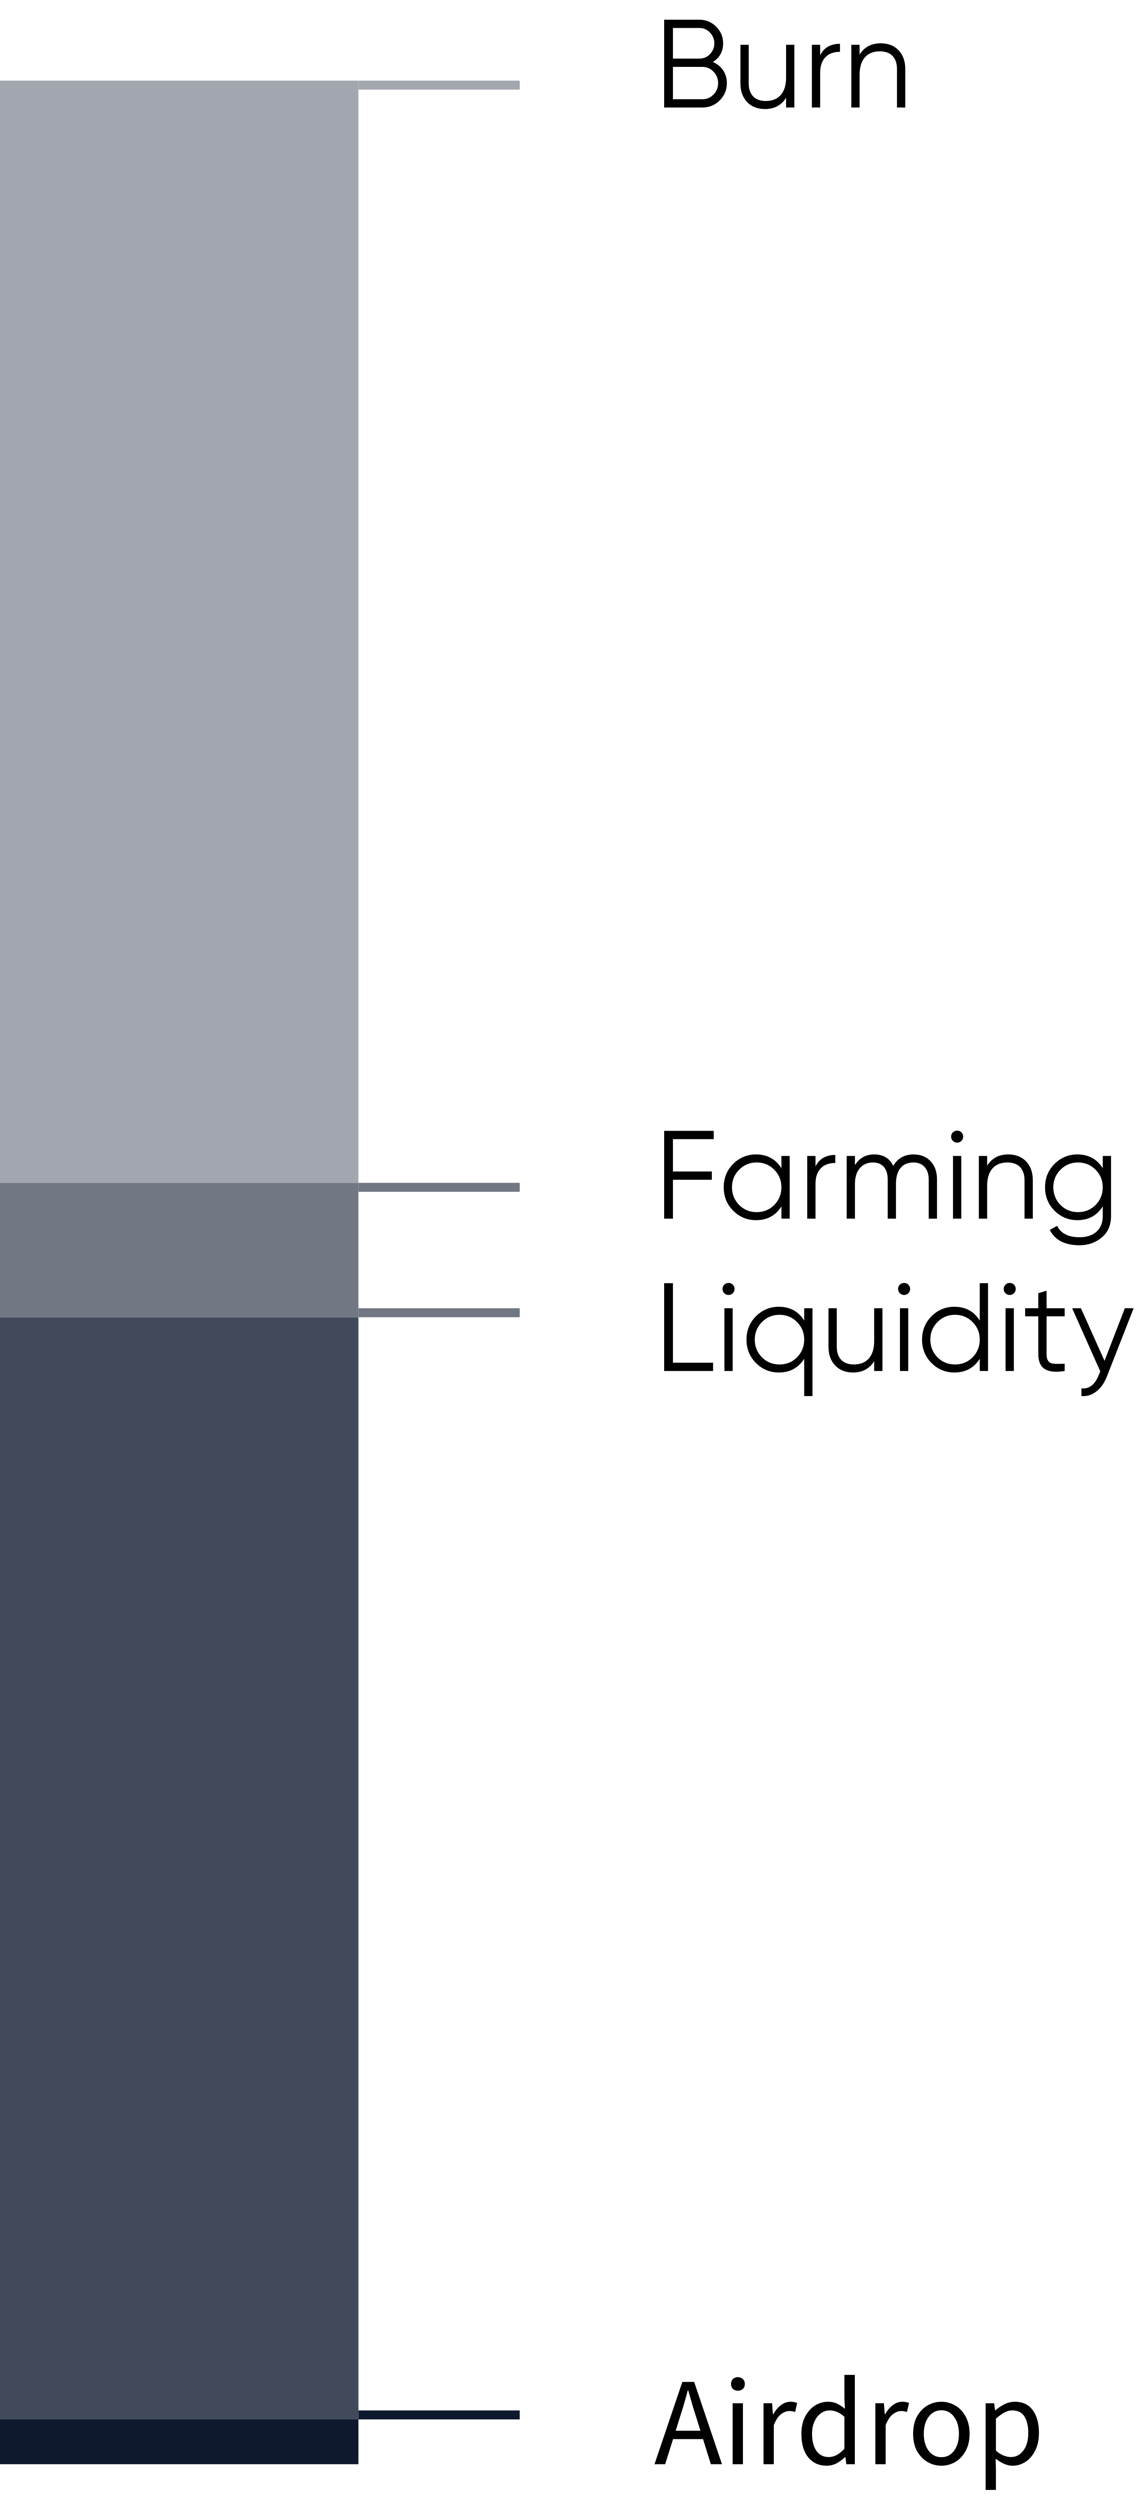 <svg width="127" height="279" viewBox="0 0 127 279" fill="none" xmlns="http://www.w3.org/2000/svg">
<path d="M75.842 269.862L75.408 271.262H78.166L77.732 269.862C77.564 269.349 77.405 268.84 77.256 268.336C77.107 267.823 76.957 267.3 76.808 266.768H76.752C76.612 267.3 76.467 267.823 76.318 268.336C76.169 268.84 76.01 269.349 75.842 269.862ZM73.042 275L76.15 265.816H77.466L80.574 275H79.328L78.46 272.2H75.114L74.232 275H73.042ZM81.763 275V268.196H82.911V275H81.763ZM82.351 266.796C82.127 266.796 81.941 266.731 81.791 266.6C81.651 266.46 81.581 266.273 81.581 266.04C81.581 265.816 81.651 265.634 81.791 265.494C81.941 265.354 82.127 265.284 82.351 265.284C82.575 265.284 82.757 265.354 82.897 265.494C83.047 265.634 83.121 265.816 83.121 266.04C83.121 266.273 83.047 266.46 82.897 266.6C82.757 266.731 82.575 266.796 82.351 266.796ZM85.209 275V268.196H86.16L86.258 269.428H86.3C86.534 268.999 86.819 268.658 87.154 268.406C87.49 268.154 87.85 268.028 88.233 268.028C88.503 268.028 88.746 268.075 88.96 268.168L88.737 269.176C88.624 269.139 88.522 269.111 88.428 269.092C88.335 269.073 88.219 269.064 88.079 269.064C87.789 269.064 87.486 269.181 87.168 269.414C86.861 269.647 86.59 270.053 86.356 270.632V275H85.209ZM92.249 275.168C91.4 275.168 90.719 274.86 90.205 274.244C89.692 273.619 89.435 272.741 89.435 271.612C89.435 270.875 89.571 270.24 89.841 269.708C90.121 269.167 90.485 268.751 90.933 268.462C91.391 268.173 91.876 268.028 92.389 268.028C92.781 268.028 93.122 268.098 93.411 268.238C93.701 268.378 93.995 268.569 94.293 268.812L94.237 267.65V265.032H95.399V275H94.447L94.349 274.202H94.307C94.046 274.463 93.738 274.692 93.383 274.888C93.029 275.075 92.651 275.168 92.249 275.168ZM92.501 274.202C93.099 274.202 93.677 273.889 94.237 273.264V269.708C93.948 269.447 93.668 269.265 93.397 269.162C93.136 269.05 92.865 268.994 92.585 268.994C92.221 268.994 91.89 269.106 91.591 269.33C91.302 269.545 91.069 269.848 90.891 270.24C90.714 270.623 90.625 271.075 90.625 271.598C90.625 272.41 90.789 273.049 91.115 273.516C91.442 273.973 91.904 274.202 92.501 274.202ZM97.691 275V268.196H98.643L98.741 269.428H98.783C99.016 268.999 99.301 268.658 99.637 268.406C99.973 268.154 100.332 268.028 100.715 268.028C100.986 268.028 101.228 268.075 101.443 268.168L101.219 269.176C101.107 269.139 101.004 269.111 100.911 269.092C100.818 269.073 100.701 269.064 100.561 269.064C100.272 269.064 99.968 269.181 99.651 269.414C99.343 269.647 99.072 270.053 98.839 270.632V275H97.691ZM105.054 275.168C104.503 275.168 103.985 275.028 103.5 274.748C103.024 274.468 102.636 274.062 102.338 273.53C102.048 272.998 101.904 272.359 101.904 271.612C101.904 270.847 102.048 270.198 102.338 269.666C102.636 269.134 103.024 268.728 103.5 268.448C103.985 268.168 104.503 268.028 105.054 268.028C105.614 268.028 106.132 268.168 106.608 268.448C107.084 268.728 107.466 269.134 107.756 269.666C108.054 270.198 108.204 270.847 108.204 271.612C108.204 272.359 108.054 272.998 107.756 273.53C107.466 274.062 107.084 274.468 106.608 274.748C106.132 275.028 105.614 275.168 105.054 275.168ZM105.054 274.216C105.642 274.216 106.113 273.978 106.468 273.502C106.832 273.017 107.014 272.387 107.014 271.612C107.014 270.828 106.832 270.193 106.468 269.708C106.113 269.223 105.642 268.98 105.054 268.98C104.475 268.98 104.004 269.223 103.64 269.708C103.276 270.193 103.094 270.828 103.094 271.612C103.094 272.387 103.276 273.017 103.64 273.502C104.004 273.978 104.475 274.216 105.054 274.216ZM109.996 277.87V268.196H110.948L111.046 268.98H111.088C111.396 268.719 111.732 268.495 112.096 268.308C112.469 268.121 112.856 268.028 113.258 268.028C114.135 268.028 114.802 268.345 115.26 268.98C115.717 269.605 115.946 270.445 115.946 271.5C115.946 272.265 115.806 272.923 115.526 273.474C115.255 274.025 114.896 274.445 114.448 274.734C114.009 275.023 113.528 275.168 113.006 275.168C112.688 275.168 112.371 275.098 112.054 274.958C111.746 274.818 111.433 274.627 111.116 274.384L111.144 275.574V277.87H109.996ZM112.81 274.202C113.37 274.202 113.832 273.964 114.196 273.488C114.569 273.003 114.756 272.34 114.756 271.5C114.756 270.753 114.616 270.151 114.336 269.694C114.065 269.227 113.608 268.994 112.964 268.994C112.674 268.994 112.38 269.073 112.082 269.232C111.792 269.391 111.48 269.619 111.144 269.918V273.488C111.452 273.749 111.75 273.936 112.04 274.048C112.329 274.151 112.586 274.202 112.81 274.202Z" fill="black"/>
<path d="M75.1 143.2V152.076H79.58V153H74.12V143.2H75.1ZM81.781 144.32C81.651 144.451 81.492 144.516 81.305 144.516C81.119 144.516 80.96 144.451 80.829 144.32C80.699 144.189 80.633 144.031 80.633 143.844C80.633 143.657 80.699 143.499 80.829 143.368C80.96 143.237 81.119 143.172 81.305 143.172C81.492 143.172 81.651 143.237 81.781 143.368C81.912 143.499 81.977 143.657 81.977 143.844C81.977 144.031 81.912 144.189 81.781 144.32ZM81.767 153H80.843V146H81.767V153ZM89.748 147.372V146H90.672V155.8H89.748V151.628C89.104 152.655 88.161 153.168 86.92 153.168C85.921 153.168 85.067 152.813 84.358 152.104C83.658 151.395 83.308 150.527 83.308 149.5C83.308 148.473 83.658 147.605 84.358 146.896C85.067 146.187 85.921 145.832 86.92 145.832C88.161 145.832 89.104 146.345 89.748 147.372ZM85.03 151.474C85.562 152.006 86.215 152.272 86.99 152.272C87.765 152.272 88.418 152.006 88.95 151.474C89.482 150.923 89.748 150.265 89.748 149.5C89.748 148.725 89.482 148.072 88.95 147.54C88.418 146.999 87.765 146.728 86.99 146.728C86.215 146.728 85.562 146.999 85.03 147.54C84.498 148.072 84.232 148.725 84.232 149.5C84.232 150.265 84.498 150.923 85.03 151.474ZM97.556 149.668V146H98.48V153H97.556V151.908C97.034 152.748 96.25 153.168 95.204 153.168C94.364 153.168 93.697 152.907 93.202 152.384C92.708 151.861 92.46 151.166 92.46 150.298V146H93.384V150.298C93.384 150.914 93.548 151.399 93.874 151.754C94.21 152.099 94.682 152.272 95.288 152.272C95.988 152.272 96.534 152.062 96.926 151.642C97.346 151.185 97.556 150.527 97.556 149.668ZM101.373 144.32C101.242 144.451 101.084 144.516 100.897 144.516C100.71 144.516 100.552 144.451 100.421 144.32C100.29 144.189 100.225 144.031 100.225 143.844C100.225 143.657 100.29 143.499 100.421 143.368C100.552 143.237 100.71 143.172 100.897 143.172C101.084 143.172 101.242 143.237 101.373 143.368C101.504 143.499 101.569 143.657 101.569 143.844C101.569 144.031 101.504 144.189 101.373 144.32ZM101.359 153H100.435V146H101.359V153ZM109.34 147.372V143.2H110.264V153H109.34V151.628C108.696 152.655 107.753 153.168 106.512 153.168C105.513 153.168 104.659 152.813 103.95 152.104C103.25 151.395 102.9 150.527 102.9 149.5C102.9 148.473 103.25 147.605 103.95 146.896C104.659 146.187 105.513 145.832 106.512 145.832C107.753 145.832 108.696 146.345 109.34 147.372ZM104.622 151.474C105.154 152.006 105.807 152.272 106.582 152.272C107.357 152.272 108.01 152.006 108.542 151.474C109.074 150.923 109.34 150.265 109.34 149.5C109.34 148.725 109.074 148.072 108.542 147.54C108.01 146.999 107.357 146.728 106.582 146.728C105.807 146.728 105.154 146.999 104.622 147.54C104.09 148.072 103.824 148.725 103.824 149.5C103.824 150.265 104.09 150.923 104.622 151.474ZM113.158 144.32C113.028 144.451 112.869 144.516 112.682 144.516C112.496 144.516 112.337 144.451 112.206 144.32C112.076 144.189 112.01 144.031 112.01 143.844C112.01 143.657 112.076 143.499 112.206 143.368C112.337 143.237 112.496 143.172 112.682 143.172C112.869 143.172 113.028 143.237 113.158 143.368C113.289 143.499 113.354 143.657 113.354 143.844C113.354 144.031 113.289 144.189 113.158 144.32ZM113.144 153H112.22V146H113.144V153ZM118.815 146V146.896H116.799V151.138C116.799 151.67 116.967 152.001 117.303 152.132C117.518 152.207 118.022 152.225 118.815 152.188V153C117.816 153.159 117.084 153.089 116.617 152.79C116.122 152.491 115.875 151.941 115.875 151.138V146.896H114.405V146H115.875V144.32L116.799 144.04V146H118.815ZM123.264 151.866L125.532 146H126.512L123.516 153.644C123.236 154.353 122.848 154.899 122.354 155.282C121.859 155.674 121.304 155.847 120.688 155.8V154.932C121.537 155.035 122.176 154.549 122.606 153.476L122.788 153.042L119.652 146H120.632L123.264 151.866Z" fill="black"/>
<path d="M79.65 126.2V127.124H75.1V130.736H79.44V131.66H75.1V136H74.12V126.2H79.65ZM87.205 130.372V129H88.129V136H87.205V134.628C86.561 135.655 85.618 136.168 84.377 136.168C83.378 136.168 82.524 135.813 81.815 135.104C81.115 134.395 80.765 133.527 80.765 132.5C80.765 131.473 81.115 130.605 81.815 129.896C82.524 129.187 83.378 128.832 84.377 128.832C85.618 128.832 86.561 129.345 87.205 130.372ZM82.487 134.474C83.019 135.006 83.672 135.272 84.447 135.272C85.222 135.272 85.875 135.006 86.407 134.474C86.939 133.923 87.205 133.265 87.205 132.5C87.205 131.725 86.939 131.072 86.407 130.54C85.875 129.999 85.222 129.728 84.447 129.728C83.672 129.728 83.019 129.999 82.487 130.54C81.955 131.072 81.689 131.725 81.689 132.5C81.689 133.265 81.955 133.923 82.487 134.474ZM91.01 129V130.162C91.439 129.313 92.176 128.888 93.222 128.888V129.784C92.54 129.784 92.013 129.971 91.639 130.344C91.219 130.755 91.01 131.343 91.01 132.108V136H90.085V129H91.01ZM101.95 128.832C102.743 128.832 103.378 129.084 103.854 129.588C104.33 130.092 104.568 130.773 104.568 131.632V136H103.644V131.632C103.644 131.035 103.485 130.563 103.168 130.218C102.869 129.891 102.458 129.728 101.936 129.728C101.329 129.728 100.858 129.924 100.522 130.316C100.167 130.727 99.99 131.329 99.99 132.122V136H99.066V131.632C99.066 131.016 98.921 130.545 98.632 130.218C98.333 129.891 97.932 129.728 97.428 129.728C96.84 129.728 96.364 129.924 96 130.316C95.608 130.745 95.412 131.347 95.412 132.122V136H94.488V129H95.412V130.022C95.916 129.229 96.63 128.832 97.554 128.832C98.571 128.832 99.281 129.257 99.682 130.106C100.186 129.257 100.942 128.832 101.95 128.832ZM107.293 127.32C107.162 127.451 107.004 127.516 106.817 127.516C106.63 127.516 106.472 127.451 106.341 127.32C106.21 127.189 106.145 127.031 106.145 126.844C106.145 126.657 106.21 126.499 106.341 126.368C106.472 126.237 106.63 126.172 106.817 126.172C107.004 126.172 107.162 126.237 107.293 126.368C107.424 126.499 107.489 126.657 107.489 126.844C107.489 127.031 107.424 127.189 107.293 127.32ZM107.279 136H106.355V129H107.279V136ZM112.516 128.832C113.356 128.832 114.023 129.093 114.518 129.616C115.012 130.139 115.26 130.834 115.26 131.702V136H114.336V131.702C114.336 131.086 114.172 130.601 113.846 130.246C113.51 129.901 113.038 129.728 112.432 129.728C111.732 129.728 111.186 129.938 110.794 130.358C110.374 130.815 110.164 131.473 110.164 132.332V136H109.24V129H110.164V130.092C110.686 129.252 111.47 128.832 112.516 128.832ZM123.066 130.372V129H123.99V135.72C123.99 136.728 123.645 137.521 122.954 138.1C122.264 138.679 121.438 138.968 120.476 138.968C118.843 138.968 117.737 138.399 117.158 137.26L117.97 136.798C118.39 137.647 119.226 138.072 120.476 138.072C121.288 138.072 121.923 137.862 122.38 137.442C122.838 137.022 123.066 136.448 123.066 135.72V134.628C122.422 135.655 121.48 136.168 120.238 136.168C119.24 136.168 118.386 135.813 117.676 135.104C116.976 134.395 116.626 133.527 116.626 132.5C116.626 131.473 116.976 130.605 117.676 129.896C118.386 129.187 119.24 128.832 120.238 128.832C121.48 128.832 122.422 129.345 123.066 130.372ZM118.348 134.474C118.88 135.006 119.534 135.272 120.308 135.272C121.083 135.272 121.736 135.006 122.268 134.474C122.8 133.923 123.066 133.265 123.066 132.5C123.066 131.725 122.8 131.072 122.268 130.54C121.736 129.999 121.083 129.728 120.308 129.728C119.534 129.728 118.88 129.999 118.348 130.54C117.816 131.072 117.55 131.725 117.55 132.5C117.55 133.265 117.816 133.923 118.348 134.474Z" fill="black"/>
<path d="M80.7 7.842C80.98 8.281 81.12 8.757 81.12 9.27C81.12 10.026 80.854 10.67 80.322 11.202C79.79 11.734 79.146 12 78.39 12H74.12V2.2H78.068C78.787 2.2 79.407 2.461 79.93 2.984C80.443 3.497 80.7 4.113 80.7 4.832C80.7 5.747 80.317 6.442 79.552 6.918C80.037 7.123 80.42 7.431 80.7 7.842ZM78.068 3.124H75.1V6.54H78.068C78.516 6.54 78.903 6.377 79.23 6.05C79.557 5.695 79.72 5.289 79.72 4.832C79.72 4.384 79.557 3.983 79.23 3.628C78.903 3.292 78.516 3.124 78.068 3.124ZM75.1 11.076H78.39C78.875 11.076 79.286 10.903 79.622 10.558C79.967 10.213 80.14 9.783 80.14 9.27C80.14 8.766 79.967 8.341 79.622 7.996C79.286 7.641 78.875 7.464 78.39 7.464H75.1V11.076ZM87.726 8.668V5H88.65V12H87.726V10.908C87.204 11.748 86.42 12.168 85.374 12.168C84.534 12.168 83.867 11.907 83.372 11.384C82.878 10.861 82.63 10.166 82.63 9.298V5H83.554V9.298C83.554 9.914 83.718 10.399 84.044 10.754C84.38 11.099 84.852 11.272 85.458 11.272C86.158 11.272 86.704 11.062 87.096 10.642C87.516 10.185 87.726 9.527 87.726 8.668ZM91.529 5V6.162C91.958 5.313 92.696 4.888 93.741 4.888V5.784C93.06 5.784 92.532 5.971 92.159 6.344C91.739 6.755 91.529 7.343 91.529 8.108V12H90.605V5H91.529ZM98.283 4.832C99.123 4.832 99.791 5.093 100.285 5.616C100.78 6.139 101.027 6.834 101.027 7.702V12H100.103V7.702C100.103 7.086 99.94 6.601 99.613 6.246C99.277 5.901 98.806 5.728 98.199 5.728C97.499 5.728 96.953 5.938 96.561 6.358C96.141 6.815 95.931 7.473 95.931 8.332V12H95.007V5H95.931V6.092C96.454 5.252 97.238 4.832 98.283 4.832Z" fill="black"/>
<rect y="9" width="40" height="123" fill="#A2A6AE"/>
<rect y="147" width="40" height="123" fill="#414A5A"/>
<rect y="270" width="40" height="5" fill="#0E192E"/>
<rect y="132" width="40" height="15" fill="#717783"/>
<line x1="40" y1="269.5" x2="58" y2="269.5" stroke="#0E192E"/>
<line x1="40" y1="146.5" x2="58" y2="146.5" stroke="#717783"/>
<line x1="40" y1="132.5" x2="58" y2="132.5" stroke="#717783"/>
<line x1="40" y1="9.5" x2="58" y2="9.5" stroke="#A2A6AE"/>
</svg>
